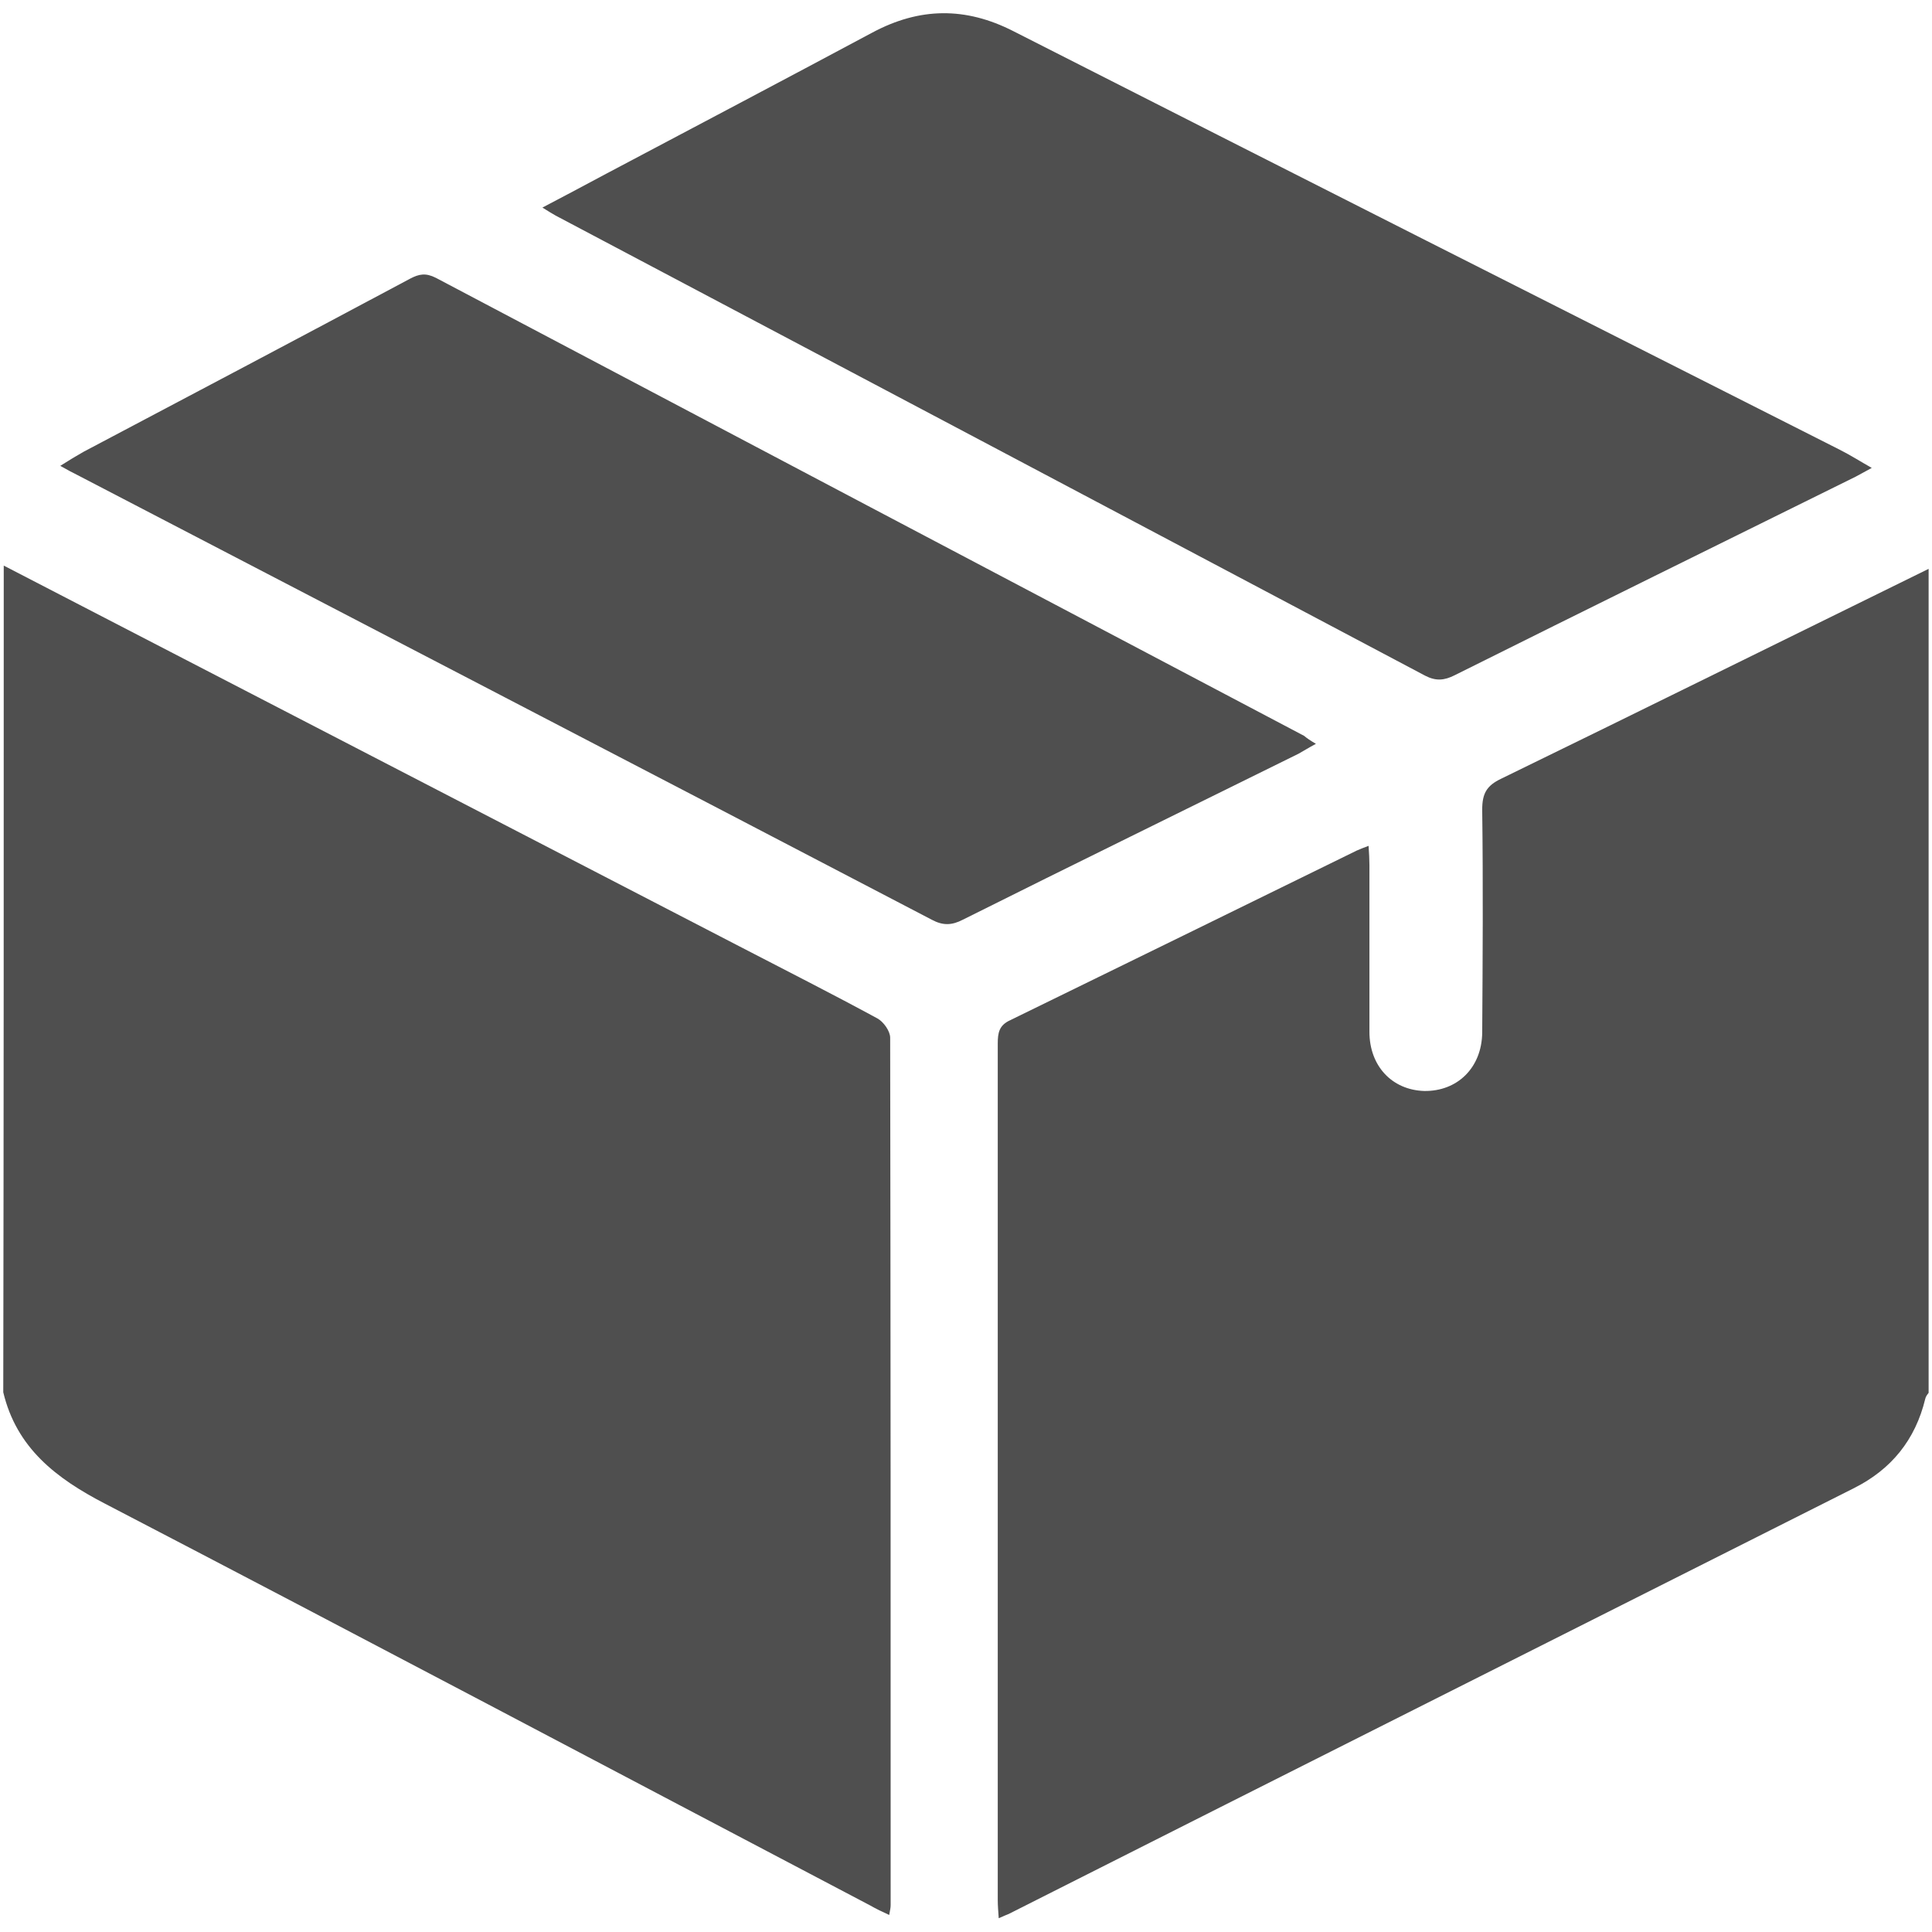 <svg width="16" height="16" viewBox="0 0 16 16" fill="none" xmlns="http://www.w3.org/2000/svg">
<g clip-path="url(#clip0_2132_69127)">
<path d="M15.972 11.535C15.96 11.55 15.948 11.566 15.944 11.585C15.862 11.924 15.663 12.169 15.354 12.324C13.022 13.499 10.685 14.673 8.353 15.851C8.333 15.859 8.313 15.867 8.271 15.886C8.267 15.828 8.263 15.781 8.263 15.734C8.263 13.37 8.263 11.006 8.263 8.642C8.263 8.553 8.274 8.49 8.368 8.448C9.325 7.981 10.283 7.511 11.236 7.044C11.263 7.032 11.291 7.021 11.334 7.005C11.338 7.067 11.341 7.118 11.341 7.164C11.341 7.623 11.341 8.086 11.341 8.545C11.341 8.829 11.529 9.027 11.795 9.035C12.068 9.039 12.271 8.844 12.275 8.553C12.279 7.938 12.283 7.32 12.275 6.706C12.275 6.573 12.31 6.507 12.432 6.449C13.612 5.874 14.792 5.29 15.972 4.711C15.972 6.982 15.972 9.256 15.972 11.535Z" fill="#4F4F4F"/>
<path d="M0.031 4.684C2.061 5.735 4.094 6.786 6.123 7.837C6.505 8.035 6.888 8.229 7.266 8.434C7.317 8.462 7.372 8.539 7.372 8.594C7.376 10.987 7.376 13.384 7.376 15.777C7.376 15.797 7.372 15.816 7.364 15.859C7.305 15.832 7.255 15.808 7.208 15.781C5.097 14.672 2.989 13.555 0.87 12.453C0.464 12.243 0.137 11.991 0.027 11.53C0.031 9.249 0.031 6.964 0.031 4.684Z" fill="#4F4F4F"/>
<path d="M4.492 1.719C4.686 1.618 4.853 1.528 5.02 1.439C5.753 1.051 6.491 0.662 7.224 0.27C7.616 0.06 7.996 0.056 8.392 0.258C10.67 1.416 12.951 2.57 15.233 3.723C15.319 3.766 15.404 3.82 15.501 3.875C15.443 3.906 15.404 3.929 15.365 3.949C14.259 4.496 13.153 5.04 12.047 5.592C11.962 5.635 11.892 5.642 11.803 5.596C9.405 4.326 7.003 3.055 4.601 1.785C4.574 1.769 4.547 1.754 4.492 1.719Z" fill="#4F4F4F"/>
<path d="M10.898 6.16C10.839 6.191 10.796 6.219 10.754 6.242C9.828 6.7 8.899 7.154 7.973 7.617C7.884 7.663 7.81 7.667 7.717 7.617C5.36 6.386 3 5.162 0.643 3.935C0.604 3.916 0.561 3.893 0.499 3.858C0.573 3.811 0.631 3.776 0.693 3.741C1.596 3.264 2.494 2.79 3.396 2.308C3.47 2.269 3.525 2.258 3.61 2.301C6.006 3.566 8.405 4.832 10.8 6.094C10.824 6.114 10.851 6.133 10.898 6.16Z" fill="#4F4F4F"/>
</g>
<defs>
<clipPath id="clip0_2132_69127">
<rect width="16" height="16" fill="white"/>
</clipPath>
</defs>
</svg>
